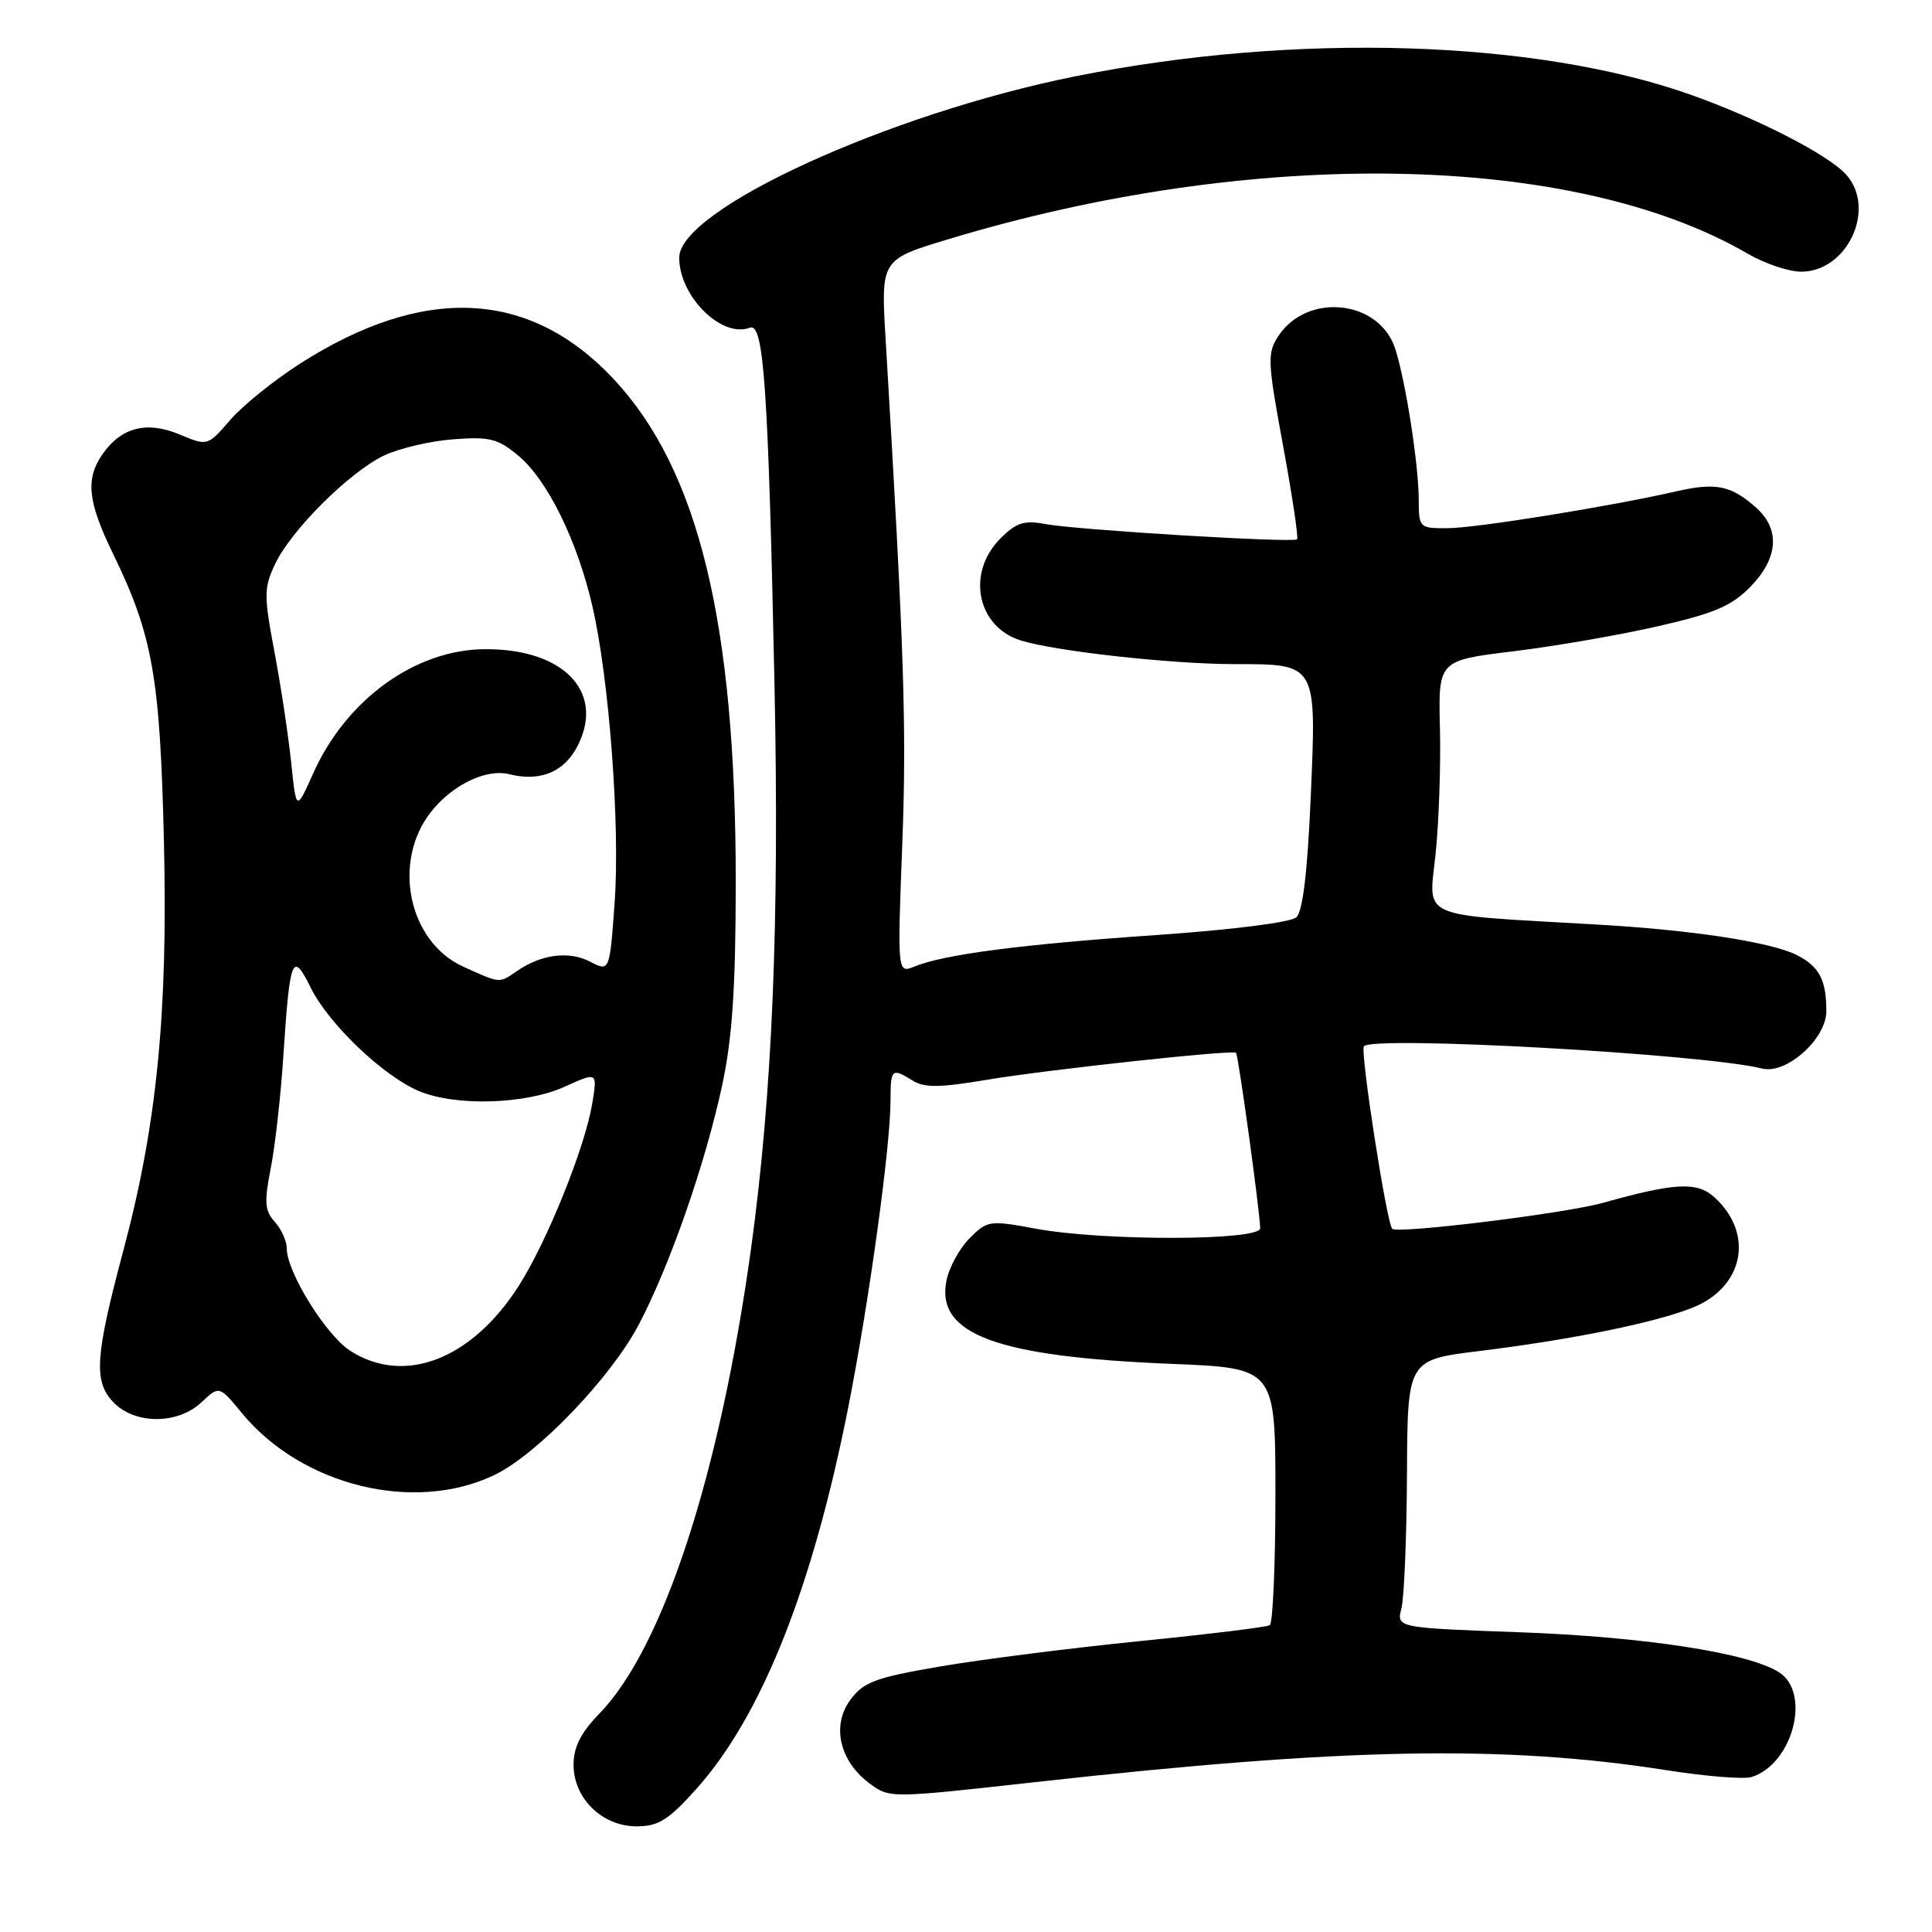 <?xml version="1.0" encoding="UTF-8" standalone="no"?>
<!DOCTYPE svg PUBLIC "-//W3C//DTD SVG 1.1//EN" "http://www.w3.org/Graphics/SVG/1.1/DTD/svg11.dtd" >
<svg xmlns="http://www.w3.org/2000/svg" xmlns:xlink="http://www.w3.org/1999/xlink" version="1.1" viewBox="0 0 256 256">
 <g >
 <path fill="currentColor"
d=" M 92.21 237.11 C 100.89 227.46 107.65 210.48 112.41 186.42 C 115.17 172.43 118.00 151.87 118.00 145.79 C 118.00 141.61 118.17 141.46 120.96 143.20 C 122.47 144.15 124.57 144.12 130.69 143.09 C 138.56 141.76 163.26 139.08 163.78 139.50 C 164.08 139.74 166.95 160.59 166.98 162.75 C 167.01 164.41 146.22 164.46 137.32 162.82 C 131.11 161.67 130.83 161.71 128.48 164.07 C 127.14 165.41 125.76 167.94 125.41 169.69 C 123.99 176.81 132.02 179.78 155.25 180.72 C 169.00 181.28 169.00 181.28 169.00 198.08 C 169.00 207.32 168.66 215.09 168.25 215.35 C 167.84 215.60 160.07 216.55 151.00 217.46 C 141.92 218.37 130.05 219.88 124.61 220.81 C 116.03 222.28 114.45 222.86 112.70 225.20 C 110.16 228.60 111.22 233.33 115.19 236.29 C 117.87 238.29 117.87 238.29 137.18 236.14 C 178.16 231.58 199.27 231.18 220.89 234.57 C 226.05 235.38 231.10 235.79 232.11 235.46 C 237.55 233.74 240.01 224.34 235.75 221.60 C 231.74 219.01 217.87 216.88 201.27 216.28 C 185.04 215.69 185.04 215.69 185.70 213.10 C 186.06 211.67 186.39 203.68 186.43 195.35 C 186.50 180.19 186.50 180.19 196.00 179.02 C 208.23 177.52 219.29 175.27 224.28 173.27 C 231.09 170.55 232.48 163.43 227.14 158.62 C 224.85 156.56 221.93 156.71 212.41 159.38 C 207.39 160.79 185.19 163.52 184.48 162.82 C 183.74 162.08 180.23 139.47 180.72 138.65 C 181.61 137.19 225.79 139.65 233.51 141.59 C 236.70 142.39 242.00 137.65 242.00 133.99 C 242.00 129.86 241.08 128.09 238.13 126.57 C 234.76 124.84 224.20 123.22 211.50 122.50 C 187.61 121.13 189.31 121.87 190.22 113.19 C 190.66 108.96 190.92 101.45 190.80 96.51 C 190.58 87.51 190.58 87.51 200.54 86.30 C 206.02 85.63 214.63 84.14 219.69 82.98 C 227.15 81.28 229.45 80.30 231.94 77.75 C 235.61 73.99 235.91 70.17 232.75 67.32 C 229.42 64.33 227.40 63.90 222.19 65.09 C 213.31 67.12 195.49 69.99 191.75 69.99 C 188.08 70.00 188.00 69.92 187.99 66.25 C 187.98 61.57 186.27 50.57 184.88 46.23 C 182.80 39.73 173.22 38.69 169.38 44.54 C 167.90 46.80 167.95 47.88 170.01 59.04 C 171.23 65.67 172.07 71.26 171.87 71.46 C 171.36 71.96 142.69 70.22 138.51 69.44 C 135.71 68.91 134.66 69.25 132.56 71.35 C 128.02 75.89 129.44 83.04 135.24 84.86 C 139.81 86.29 155.16 87.99 163.56 88.00 C 174.54 88.00 174.45 87.85 173.68 105.55 C 173.25 115.55 172.63 120.76 171.77 121.55 C 171.03 122.22 163.29 123.20 153.33 123.89 C 135.42 125.12 125.10 126.46 121.20 128.06 C 118.90 129.00 118.90 129.00 119.56 111.75 C 120.14 96.35 119.81 86.24 117.35 44.95 C 116.72 34.40 116.72 34.40 125.61 31.71 C 166.18 19.43 208.50 20.19 231.59 33.62 C 233.84 34.93 237.02 36.00 238.66 36.00 C 244.81 36.00 248.68 27.62 244.61 23.12 C 242.25 20.51 232.99 15.75 224.16 12.60 C 203.56 5.25 171.59 4.27 142.50 10.11 C 117.71 15.08 90.00 27.77 90.00 34.14 C 90.00 39.27 95.62 44.85 99.36 43.42 C 101.20 42.71 101.79 51.14 102.62 90.50 C 103.29 122.27 102.34 145.04 99.49 165.64 C 95.36 195.39 87.86 218.37 79.44 227.04 C 76.95 229.61 76.00 231.48 76.00 233.84 C 76.00 238.30 79.79 242.00 84.36 242.00 C 87.23 242.00 88.56 241.17 92.21 237.11 Z  M 65.50 195.45 C 71.18 192.73 80.95 182.55 84.65 175.50 C 88.77 167.67 93.48 154.12 95.70 143.77 C 97.03 137.56 97.48 130.88 97.49 117.00 C 97.51 82.58 92.57 62.22 81.26 50.17 C 70.18 38.38 56.20 37.69 39.81 48.15 C 36.34 50.36 32.15 53.74 30.50 55.65 C 27.50 59.12 27.50 59.12 23.80 57.57 C 19.47 55.75 16.08 56.61 13.60 60.16 C 11.30 63.45 11.61 66.45 14.98 73.38 C 20.23 84.16 21.21 89.72 21.72 111.50 C 22.26 134.21 20.79 149.03 16.38 165.57 C 12.61 179.67 12.38 182.99 14.97 185.75 C 17.80 188.77 23.52 188.80 26.71 185.80 C 29.05 183.60 29.05 183.60 32.04 187.23 C 39.99 196.88 54.89 200.54 65.50 195.45 Z  M 46.41 178.99 C 43.20 176.93 38.00 168.55 38.00 165.44 C 38.00 164.46 37.29 162.87 36.41 161.90 C 35.08 160.43 34.99 159.30 35.87 154.83 C 36.45 151.90 37.20 145.22 37.54 140.00 C 38.41 126.78 38.74 125.96 41.17 130.87 C 43.54 135.68 50.80 142.60 55.53 144.58 C 60.43 146.62 69.64 146.34 74.84 143.99 C 79.17 142.02 79.17 142.02 78.47 146.26 C 77.49 152.10 72.49 164.50 68.74 170.38 C 62.50 180.15 53.59 183.59 46.41 178.99 Z  M 61.37 128.08 C 54.11 124.78 51.91 114.19 57.11 107.58 C 59.95 103.98 64.44 101.82 67.49 102.59 C 71.70 103.64 74.93 102.22 76.68 98.55 C 80.03 91.52 74.55 85.97 64.28 86.02 C 55.03 86.06 45.87 92.68 41.49 102.50 C 39.25 107.50 39.25 107.50 38.58 101.00 C 38.20 97.42 37.21 90.83 36.36 86.34 C 34.95 78.87 34.96 77.89 36.46 74.72 C 38.59 70.23 46.28 62.57 50.88 60.36 C 52.87 59.41 57.00 58.44 60.05 58.21 C 64.92 57.84 65.98 58.11 68.75 60.44 C 72.56 63.65 76.48 71.63 78.48 80.26 C 80.72 89.91 82.18 109.38 81.44 119.63 C 80.78 128.77 80.78 128.77 78.18 127.42 C 75.40 125.98 71.75 126.44 68.53 128.65 C 66.09 130.32 66.35 130.34 61.37 128.08 Z "/>
</g>
</svg>